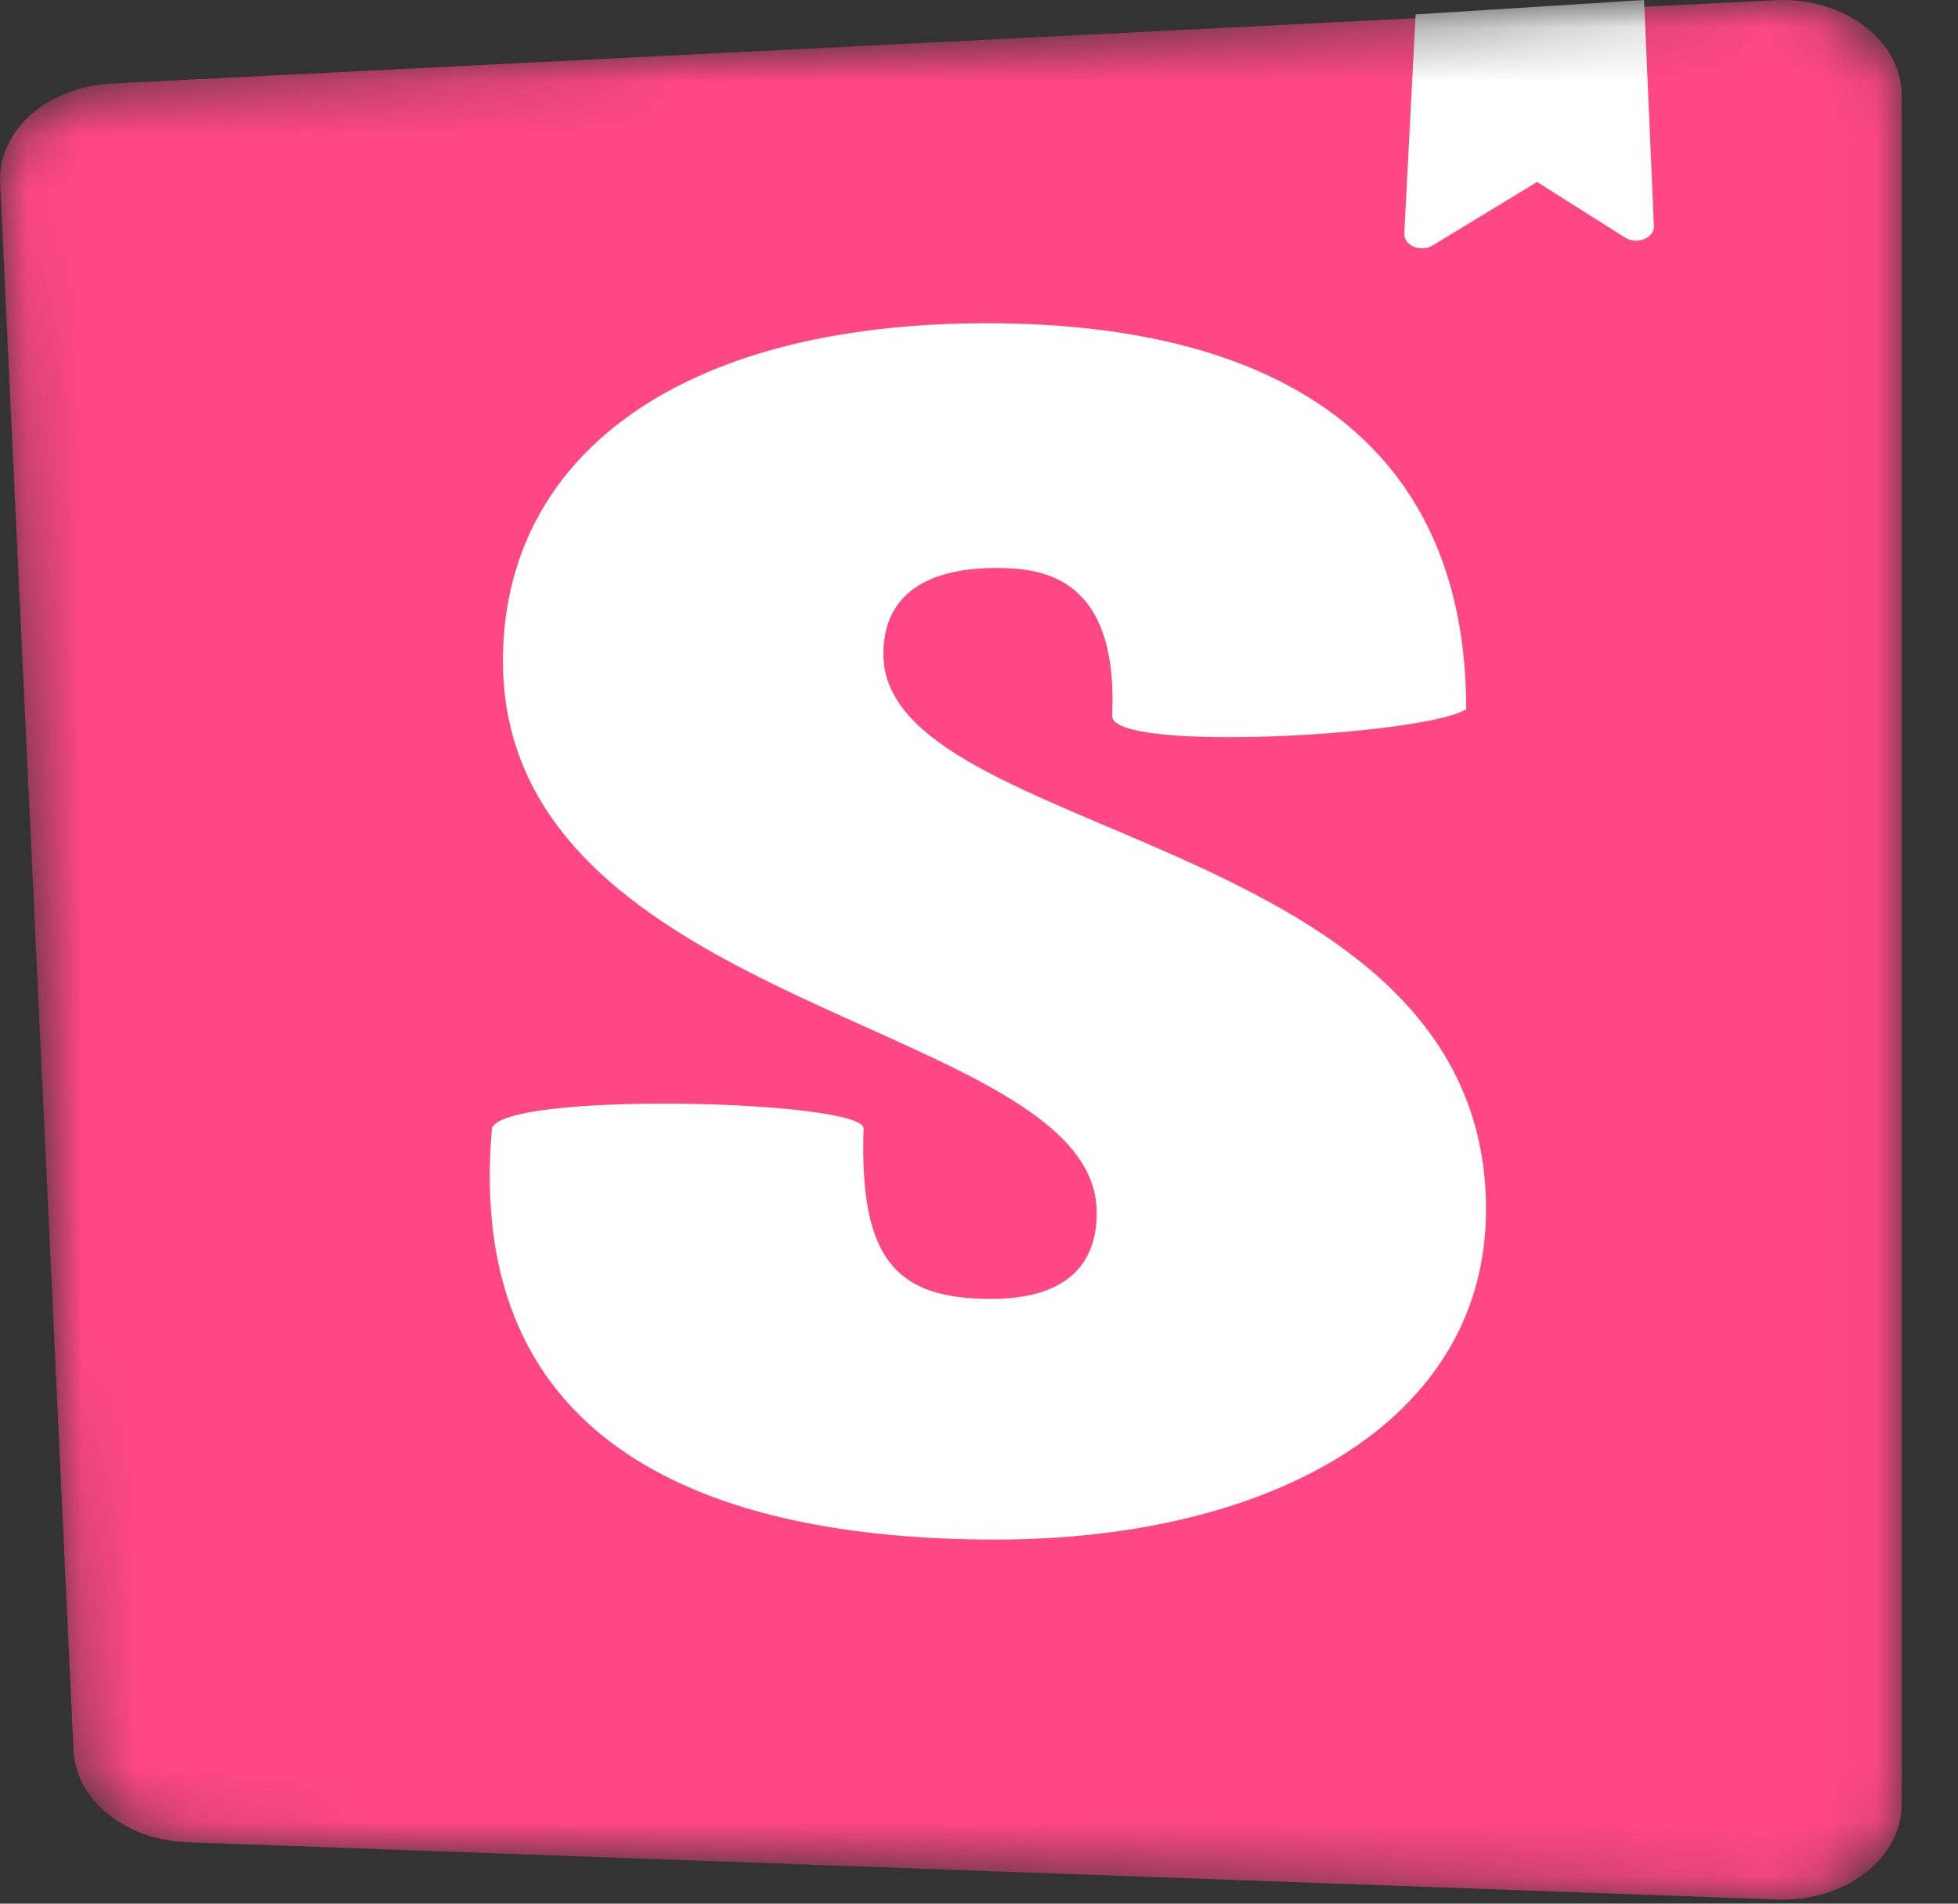 <svg width="36" height="35" viewBox="0 0 36 35" fill="none" xmlns="http://www.w3.org/2000/svg">
<rect x="0" y="0" width="36" height="35" fill="#333333" stroke="none"/>
<mask id="mask0" style="mask-type:alpha" maskUnits="userSpaceOnUse" x="0" y="0" width="35" height="35">
<path d="M1.352 32.183L0.002 3.355C-0.042 2.402 0.868 1.596 2.054 1.536L32.639 0.004C33.846 -0.057 34.886 0.679 34.961 1.647C34.964 1.683 34.965 1.72 34.965 1.756V33.17C34.965 34.14 33.985 34.926 32.775 34.926C32.742 34.926 32.71 34.925 32.677 34.924L3.442 33.871C2.304 33.831 1.394 33.096 1.352 32.183V32.183Z" fill="white"/>
</mask>
<g mask="url(#mask0)">
<path d="M1.352 32.183L0.002 3.355C-0.042 2.402 0.868 1.596 2.054 1.536L32.639 0.004C33.846 -0.057 34.886 0.679 34.961 1.647C34.964 1.683 34.965 1.72 34.965 1.756V33.17C34.965 34.14 33.985 34.926 32.775 34.926C32.742 34.926 32.71 34.925 32.677 34.924L3.442 33.871C2.304 33.831 1.394 33.096 1.352 32.183V32.183Z" fill="#FF4785"/>
<path d="M25.819 4.293L26.028 0.265L30.228 0L30.409 4.154C30.411 4.204 30.396 4.254 30.364 4.297C30.332 4.34 30.286 4.375 30.23 4.397C30.175 4.42 30.112 4.429 30.05 4.424C29.988 4.419 29.929 4.4 29.88 4.369L28.261 3.346L26.343 4.512C26.294 4.543 26.235 4.561 26.173 4.565C26.111 4.569 26.049 4.559 25.994 4.536C25.939 4.513 25.894 4.478 25.863 4.435C25.832 4.392 25.817 4.343 25.819 4.293V4.293ZM20.448 13.164C20.448 13.847 26.187 13.52 26.958 13.04C26.958 8.388 23.844 5.943 18.143 5.943C12.441 5.943 9.247 8.426 9.247 12.15C9.247 18.636 20.165 18.76 20.165 22.298C20.165 23.291 19.558 23.881 18.224 23.881C16.485 23.881 15.797 23.169 15.878 20.748C15.878 20.223 9.247 20.059 9.044 20.748C8.53 26.614 13.088 28.306 18.304 28.306C23.359 28.306 27.322 26.146 27.322 22.236C27.322 15.284 16.242 15.47 16.242 12.025C16.242 10.629 17.536 10.443 18.305 10.443C19.113 10.443 20.569 10.557 20.448 13.164V13.164Z" fill="white"/>
</g>
</svg>
